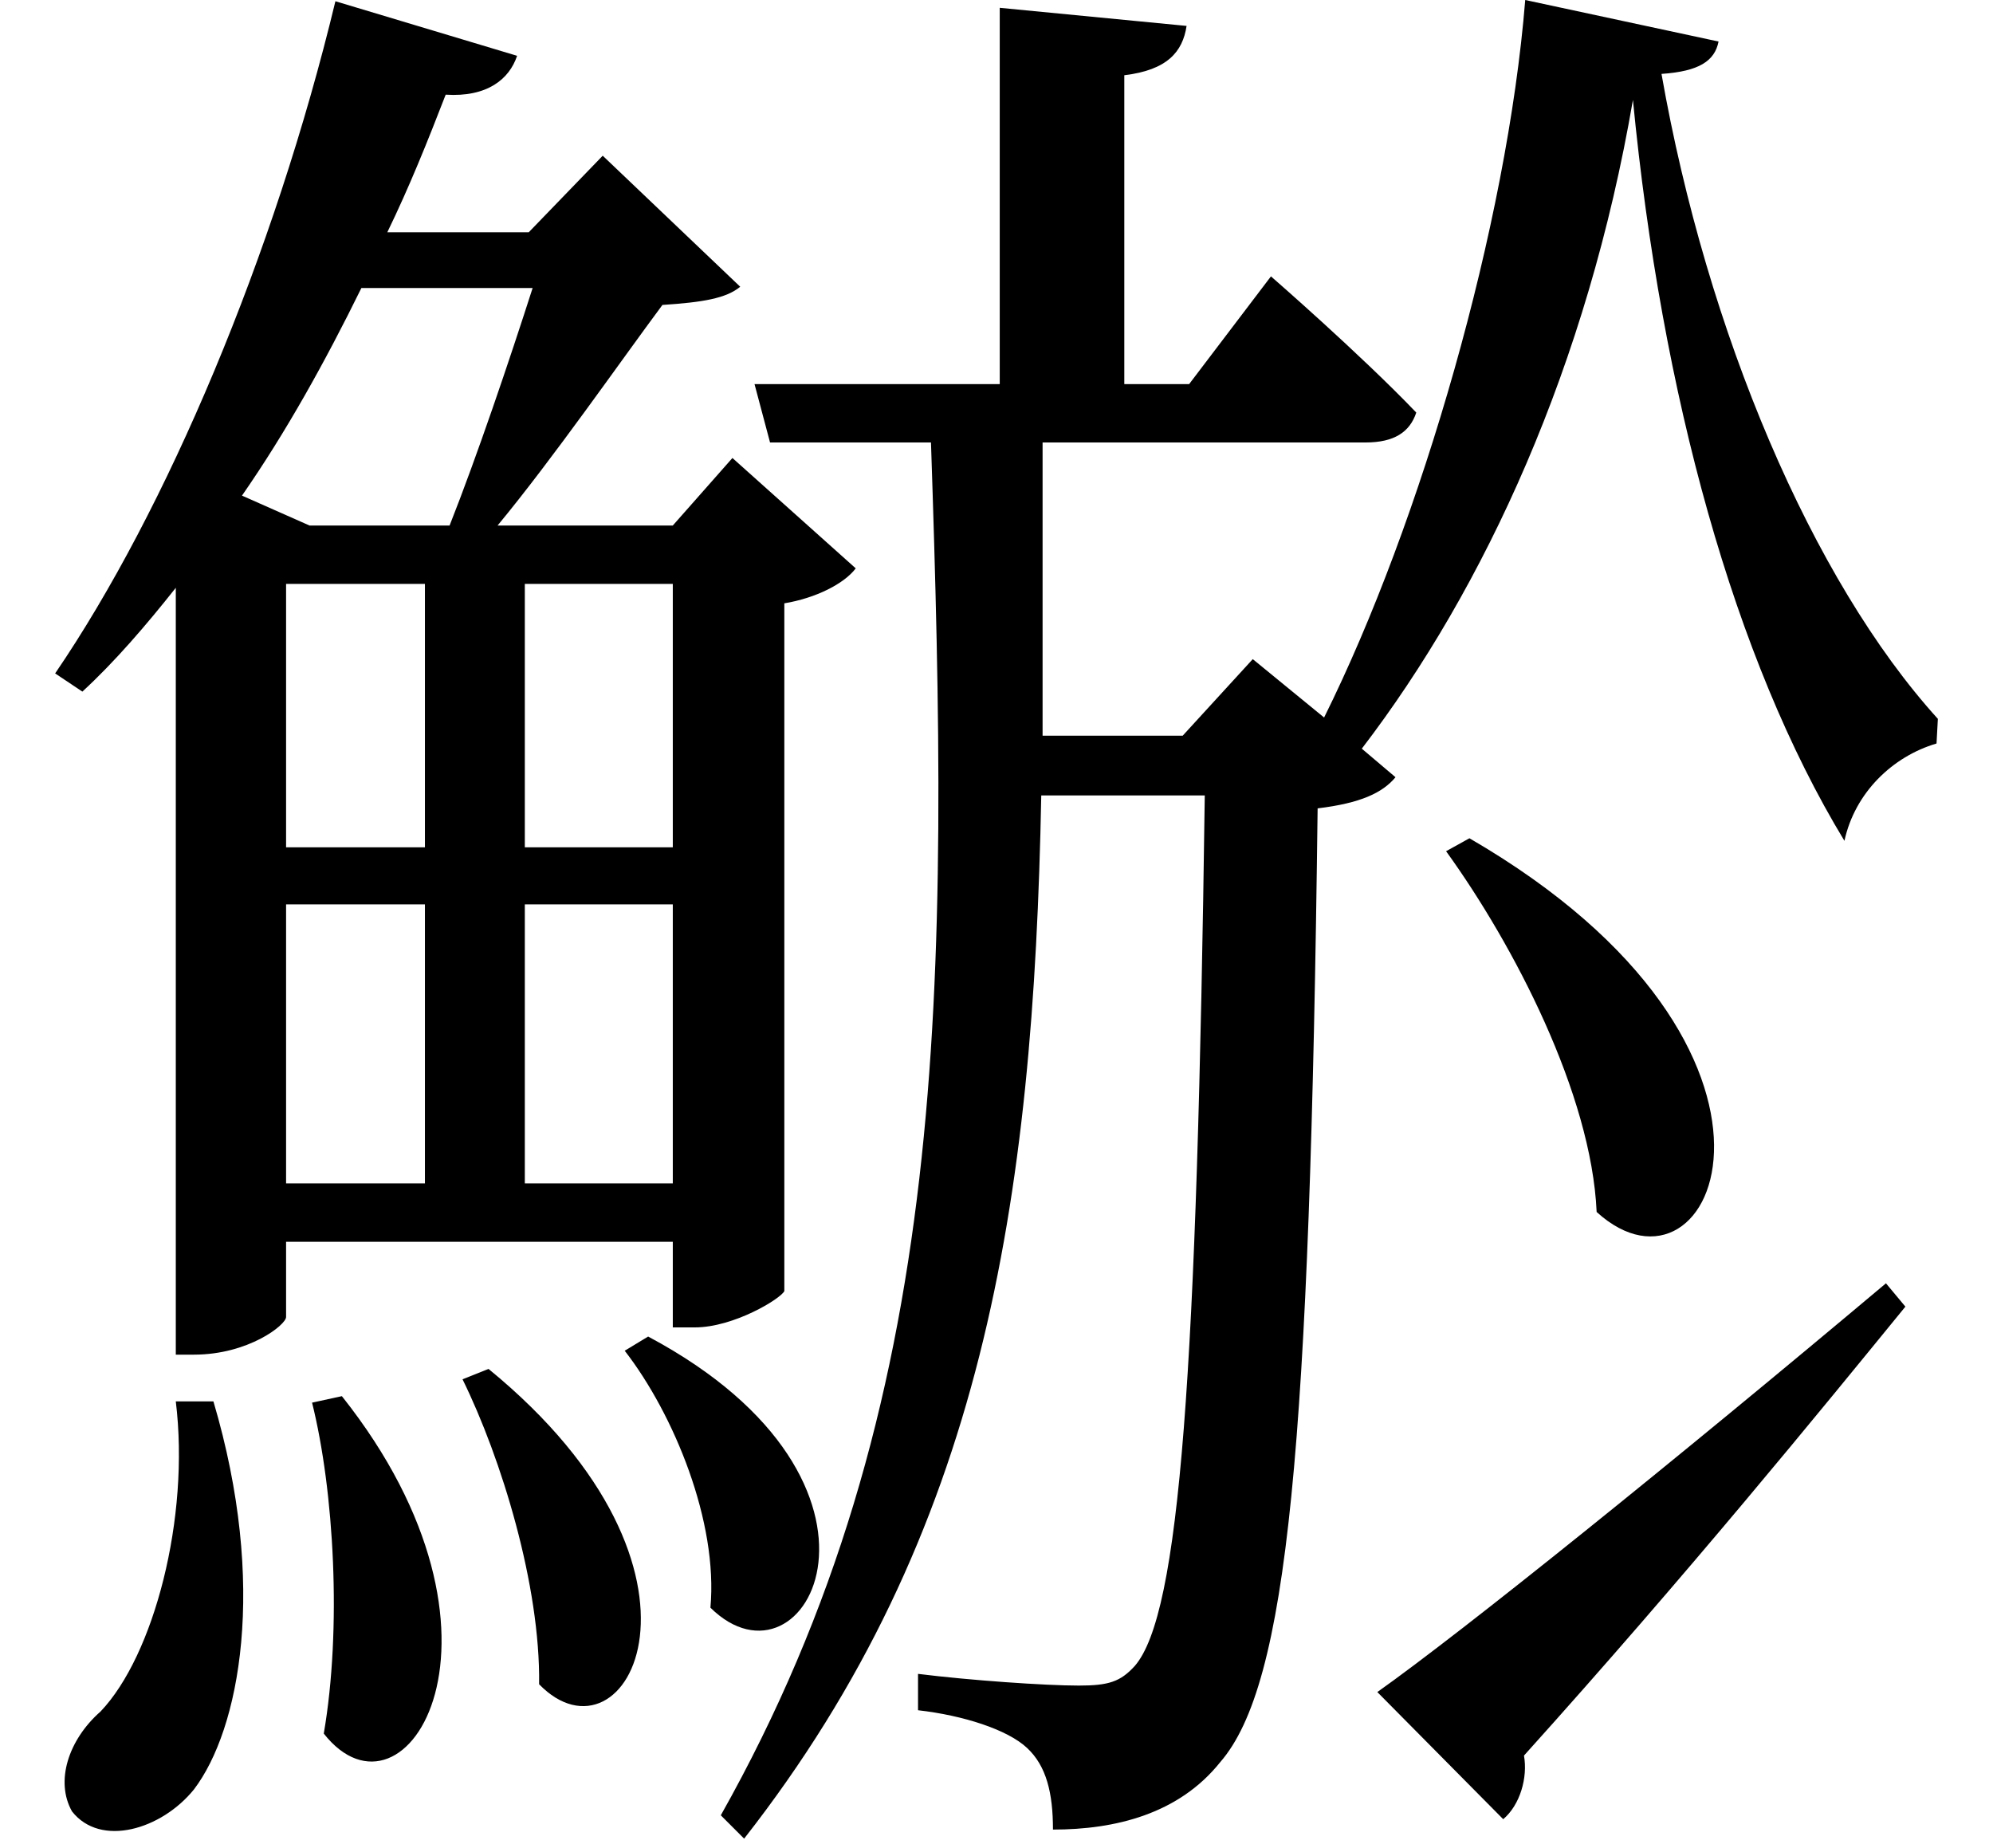 <svg height="22.25" viewBox="0 0 24 22.25" width="24" xmlns="http://www.w3.org/2000/svg">
<path d="M17.734,10.062 L17.453,9.906 C18.266,8.781 19.203,6.984 19.266,5.562 C20.688,4.266 22.125,7.516 17.734,10.062 Z M16.625,-0.219 L18.141,-1.75 C18.344,-1.578 18.438,-1.25 18.391,-0.984 C20.375,1.219 21.938,3.141 22.984,4.422 L22.75,4.703 C20.203,2.562 17.641,0.5 16.625,-0.219 Z M4.156,3.344 L3.797,3.266 C4.062,2.203 4.156,0.547 3.938,-0.719 C4.922,-1.969 6.453,0.453 4.156,3.344 Z M5.922,3.672 L5.609,3.547 C6.078,2.594 6.547,1.062 6.531,-0.125 C7.578,-1.203 8.922,1.219 5.922,3.672 Z M7.844,4.062 L7.562,3.891 C8.156,3.125 8.688,1.828 8.594,0.797 C9.75,-0.344 11.156,2.297 7.844,4.062 Z M2.156,3.281 C2.328,1.875 1.891,0.219 1.25,-0.453 C0.859,-0.797 0.703,-1.297 0.906,-1.656 C1.25,-2.094 1.984,-1.875 2.375,-1.391 C2.922,-0.672 3.266,1.062 2.609,3.281 Z M19.703,18.953 C20.047,15.406 20.922,12.219 22.25,10.031 C22.375,10.609 22.828,11.047 23.359,11.203 L23.375,11.5 C21.859,13.172 20.594,16.156 20.047,19.266 C20.5,19.297 20.688,19.422 20.734,19.656 L18.406,20.156 C18.188,17.453 17.156,13.875 15.984,11.516 L15.125,12.219 L14.281,11.297 L12.594,11.297 L12.594,14.828 L16.484,14.828 C16.828,14.828 17.016,14.953 17.094,15.188 C16.422,15.891 15.344,16.828 15.344,16.828 L14.359,15.531 L13.578,15.531 L13.578,19.25 C14.094,19.312 14.281,19.531 14.328,19.844 L12.078,20.062 L12.078,15.531 L9.125,15.531 L9.312,14.828 L11.25,14.828 C11.469,8.297 11.5,3.234 8.719,-1.703 L9,-1.984 C11.875,1.688 12.484,5.656 12.578,10.578 L14.547,10.578 C14.453,3.625 14.25,0.719 13.703,0.094 C13.531,-0.094 13.391,-0.141 13.031,-0.141 C12.625,-0.141 11.719,-0.078 11.094,0 L11.094,-0.438 C11.641,-0.5 12.172,-0.672 12.406,-0.891 C12.641,-1.109 12.719,-1.438 12.719,-1.875 C13.469,-1.875 14.234,-1.688 14.734,-1.062 C15.547,-0.125 15.812,2.719 15.906,10.422 C16.422,10.484 16.688,10.609 16.844,10.797 L16.438,11.141 C17.922,13.078 19.156,15.766 19.703,18.953 Z M5.453,13.828 L3.766,13.828 L2.953,14.188 C3.484,14.953 3.953,15.797 4.391,16.688 L6.453,16.688 C6.172,15.812 5.781,14.656 5.453,13.828 Z M4.078,20.141 C3.344,17.094 2.047,14.016 0.703,12.047 L1.031,11.828 C1.422,12.188 1.797,12.625 2.156,13.078 L2.156,3.844 L2.375,3.844 C3.031,3.844 3.484,4.203 3.484,4.297 L3.484,5.203 L8.141,5.203 L8.141,4.172 L8.406,4.172 C8.875,4.172 9.438,4.516 9.484,4.609 L9.484,12.891 C9.859,12.953 10.203,13.125 10.344,13.312 L8.859,14.641 L8.141,13.828 L6.031,13.828 C6.703,14.641 7.516,15.812 8.016,16.484 C8.5,16.516 8.781,16.562 8.953,16.703 L7.297,18.281 L6.406,17.359 L4.703,17.359 C4.969,17.906 5.188,18.453 5.406,19.016 C5.906,18.984 6.172,19.203 6.266,19.484 Z M5.156,13.125 L5.156,9.953 L3.484,9.953 L3.484,13.125 Z M6.359,13.125 L8.141,13.125 L8.141,9.953 L6.359,9.953 Z M5.156,9.266 L5.156,5.906 L3.484,5.906 L3.484,9.266 Z M6.359,9.266 L8.141,9.266 L8.141,5.906 L6.359,5.906 Z" transform="translate(-0.039, 20.156) scale(1, -1)"/>
</svg>